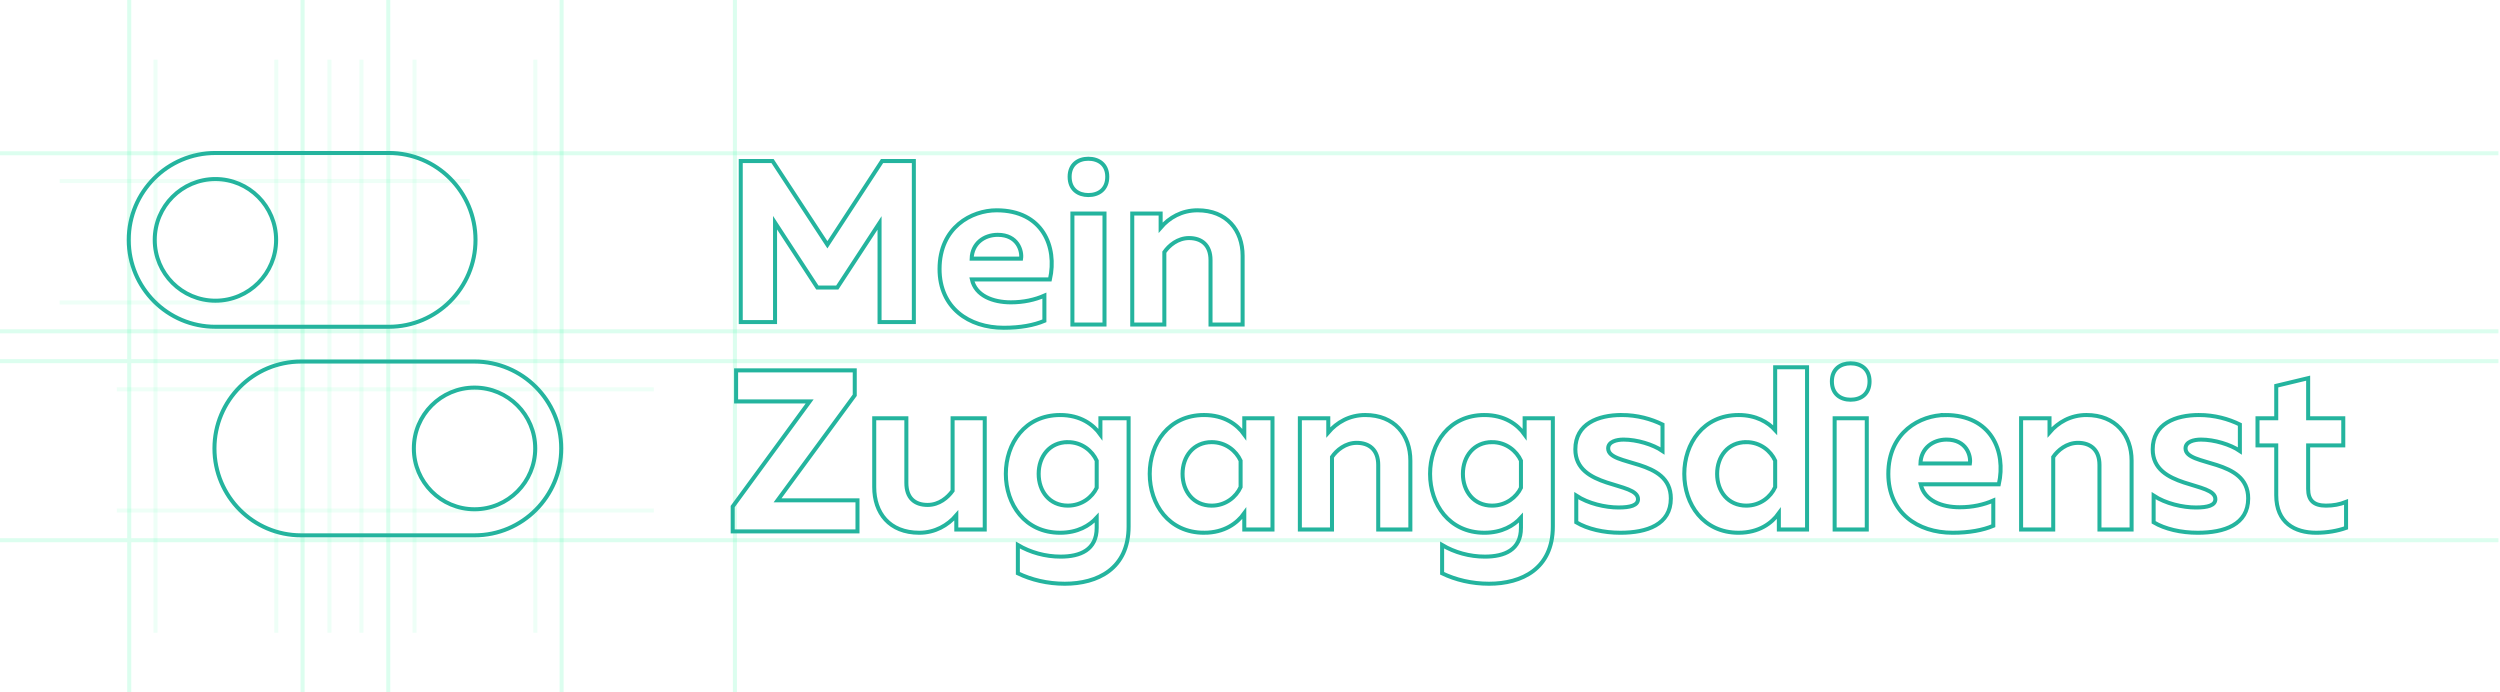 <svg height="172" width="621" xmlns="http://www.w3.org/2000/svg"><g fill="none" fill-rule="evenodd"><g stroke="#50fab0"><path d="M0 82.293h620.615M0 38.07h620.615" stroke-opacity=".2"/><path d="M14.821 44.965h101.88M14.82 75.139H116.7M29.009 96.713h133.389m-133.39 30.1h133.39" stroke-opacity=".1"/><path d="M0 89.707h620.615M0 134.19h620.615M32.103 0v172" stroke-opacity=".2"/><path d="M38.624 14.828v142.344" stroke-opacity=".1"/><path d="M75.158 0v172" stroke-opacity=".2"/><path d="M68.636 14.828v142.344m13.19-142.344v142.344" stroke-opacity=".1"/><path d="M96.444 0v172" stroke-opacity=".2"/><path d="M102.966 14.828v142.344M89.776 14.828v142.344" stroke-opacity=".1"/><path d="M139.5 0v172" stroke-opacity=".2"/><path d="M132.979 14.828v142.344" stroke-opacity=".1"/><path d="M182.555 0v172" stroke-opacity=".2"/></g><path d="M227 80h-8.52V55.373l-10.507 16.056h-4.943l-10.51-16.112V80H184V40h7.895l13.632 20.799L219.105 40H227zm20.553-27.76c11.416 0 15.087 9.017 13.25 17.172h-19.386c.918 4.023 5.16 5.688 9.693 5.688 3.154 0 5.965-.632 8.316-1.665v6.257c-2.58 1.094-5.964 1.726-10.096 1.726-8.717 0-15.945-5-15.945-14.586 0-10.397 7.973-14.592 14.168-14.592zm.288 6.09c-3.384 0-6.37 2.123-6.483 5.915h12.277c.284-1.894-.804-5.915-5.794-5.915zm22.502-9.878c-2.469 0-4.647-1.379-4.647-4.541 0-3.1 2.178-4.48 4.647-4.48 2.522 0 4.701 1.38 4.701 4.48 0 3.162-2.18 4.541-4.701 4.541zm-3.958 32.161h7.972V53.045h-7.972zM297.48 52.24c7.23 0 11.186 4.94 11.186 11.314v17.059h-7.973V64.592c0-3.737-2.237-5.458-5.333-5.458-2.812 0-4.994 1.838-6.138 3.502v17.977h-7.971V53.045h7.051v3.503c2.125-2.47 5.221-4.308 9.178-4.308zM182 125.83l19.12-26.116h-18.273V92h29.472v6.175l-19.175 26.111H213V132h-31zm62.609 5.698h-7.063v-3.51c-2.126 2.474-5.284 4.317-9.19 4.317-7.467 0-11.199-4.95-11.199-11.34v-17.098h7.983v16.059c0 3.684 2.01 5.468 5.284 5.468 2.871 0 4.996-1.84 6.201-3.51v-18.017h7.984zm18.736-28.437c5.056 0 8.214 2.363 9.996 4.838v-4.032h7.005v26.88c0 10.538-7.754 14.223-15.852 14.223-4.306 0-8.326-.98-11.657-2.592v-7.022c3.101 1.843 6.833 2.878 10.624 2.878 4.88 0 8.958-1.668 8.958-7.139v-2.53c-1.78 1.954-4.707 3.74-9.074 3.74-8.785 0-13.494-7.083-13.494-14.625 0-7.536 4.709-14.619 13.494-14.619zm1.897 6.735c-4.539 0-7.237 3.567-7.237 7.884 0 4.322 2.698 7.888 7.237 7.888 3.503 0 6.086-2.128 7.177-4.433v-6.736c-1.091-2.414-3.674-4.603-7.177-4.603zm33.845 22.508c-8.785 0-13.496-7.082-13.496-14.624 0-7.536 4.71-14.62 13.496-14.62 5.054 0 8.21 2.364 9.993 4.838v-4.03h7.005v27.63h-7.005v-4.03c-1.782 2.474-4.939 4.836-9.993 4.836zm1.894-6.735c3.507 0 6.088-2.189 7.183-4.604v-6.565c-1.095-2.415-3.676-4.603-7.183-4.603-4.536 0-7.234 3.565-7.234 7.883 0 4.323 2.698 7.89 7.234 7.89zm38.152-22.508c7.238 0 11.2 4.95 11.2 11.338v17.099h-7.983v-16.057c0-3.745-2.24-5.47-5.34-5.47-2.816 0-5 1.84-6.144 3.51v18.017h-7.982v-27.631h7.06v3.511c2.127-2.475 5.227-4.317 9.189-4.317zm29.595 0c5.055 0 8.212 2.363 9.992 4.838v-4.032h7.005v26.88c0 10.538-7.752 14.223-15.847 14.223-4.307 0-8.328-.98-11.657-2.592v-7.022c3.1 1.843 6.831 2.878 10.624 2.878 4.882 0 8.959-1.668 8.959-7.139v-2.53c-1.782 1.954-4.713 3.74-9.076 3.74-8.786 0-13.496-7.083-13.496-14.625 0-7.536 4.71-14.619 13.496-14.619zm1.894 6.735c-4.536 0-7.235 3.567-7.235 7.884 0 4.322 2.699 7.888 7.235 7.888 3.507 0 6.088-2.128 7.182-4.433v-6.736c-1.094-2.414-3.675-4.603-7.182-4.603zm32.18-6.735c3.904 0 7.351.98 10.166 2.363v6.561c-2.357-1.612-6.373-2.822-9.651-2.822-1.778 0-3.845.516-3.845 2.19 0 4.602 15.563 2.301 15.563 12.43 0 6.507-5.915 8.522-12.519 8.522-4.194 0-8.154-.924-10.97-2.593v-6.618c2.984 1.954 7.178 2.935 10.508 2.935 2.932 0 4.825-.517 4.825-2.073 0-4.429-15.562-2.474-15.562-12.373 0-6.395 5.687-8.522 11.485-8.522zm46.069 28.437h-7.005v-4.03c-1.782 2.474-4.937 4.837-9.993 4.837-8.785 0-13.496-7.083-13.496-14.625 0-7.536 4.71-14.619 13.496-14.619 4.363 0 7.295 1.787 9.077 3.74V91.233h7.921zm-15.104-21.702c-4.536 0-7.234 3.567-7.234 7.884 0 4.322 2.698 7.888 7.234 7.888 3.507 0 6.088-2.189 7.183-4.602v-6.567c-1.095-2.414-3.676-4.603-7.183-4.603zm25.92-10.537c-2.469 0-4.648-1.377-4.648-4.547 0-3.106 2.179-4.49 4.647-4.49 2.53 0 4.71 1.384 4.71 4.49 0 3.17-2.18 4.547-4.71 4.547zm-3.962 32.239h7.982v-27.632h-7.982zm27.515-28.437c11.428 0 15.103 9.037 13.266 17.21h-19.41c.92 4.033 5.171 5.702 9.706 5.702 3.157 0 5.972-.633 8.33-1.67v6.277c-2.588 1.092-5.977 1.725-10.11 1.725-8.731 0-15.964-5.011-15.964-14.625 0-10.415 7.982-14.619 14.182-14.619zm.29 6.102c-3.39 0-6.373 2.128-6.49 5.93h12.287c.29-1.898-.803-5.93-5.797-5.93zm34.757-6.102c7.238 0 11.2 4.95 11.2 11.338v17.099h-7.983v-16.057c0-3.745-2.24-5.47-5.34-5.47-2.816 0-5 1.84-6.144 3.51v18.017h-7.982v-27.631h7.06v3.511c2.127-2.475 5.227-4.317 9.189-4.317zm27.93 0c3.905 0 7.35.98 10.166 2.363v6.561c-2.357-1.612-6.374-2.822-9.651-2.822-1.778 0-3.845.516-3.845 2.19 0 4.602 15.563 2.301 15.563 12.43 0 6.507-5.916 8.522-12.518 8.522-4.194 0-8.155-.924-10.97-2.593v-6.618c2.982 1.954 7.178 2.935 10.506 2.935 2.933 0 4.826-.517 4.826-2.073 0-4.429-15.561-2.474-15.561-12.373 0-6.395 5.686-8.522 11.484-8.522zm27.126.806h8.725v6.735h-8.725v10.823c0 2.879 1.435 4.144 4.42 4.144 1.836 0 3.388-.286 4.997-.919v6.446c-2.128.749-4.652 1.208-7.411 1.208-5.34 0-9.932-2.475-9.932-9.327v-12.375h-4.652v-6.735h4.652v-8.058l7.926-1.902zM96.58 38H53.512c-11.893 0-21.534 9.664-21.534 21.586 0 11.921 9.641 21.586 21.534 21.586h43.07c11.892 0 21.533-9.665 21.533-21.586 0-11.922-9.64-21.586-21.534-21.586zM53.512 74.697c-8.324 0-15.075-6.767-15.075-15.111s6.75-15.111 15.075-15.111 15.075 6.766 15.075 15.11-6.75 15.112-15.075 15.112zm64.364 15.109h-43.07c-11.892 0-21.534 9.664-21.534 21.586 0 11.921 9.642 21.586 21.535 21.586h43.069c11.893 0 21.534-9.665 21.534-21.586s-9.641-21.586-21.534-21.586zm0 36.697c-8.325 0-15.075-6.767-15.075-15.111s6.75-15.111 15.075-15.111c8.324 0 15.074 6.766 15.074 15.11s-6.75 15.112-15.074 15.112z" stroke="#24b49e"/></g></svg>